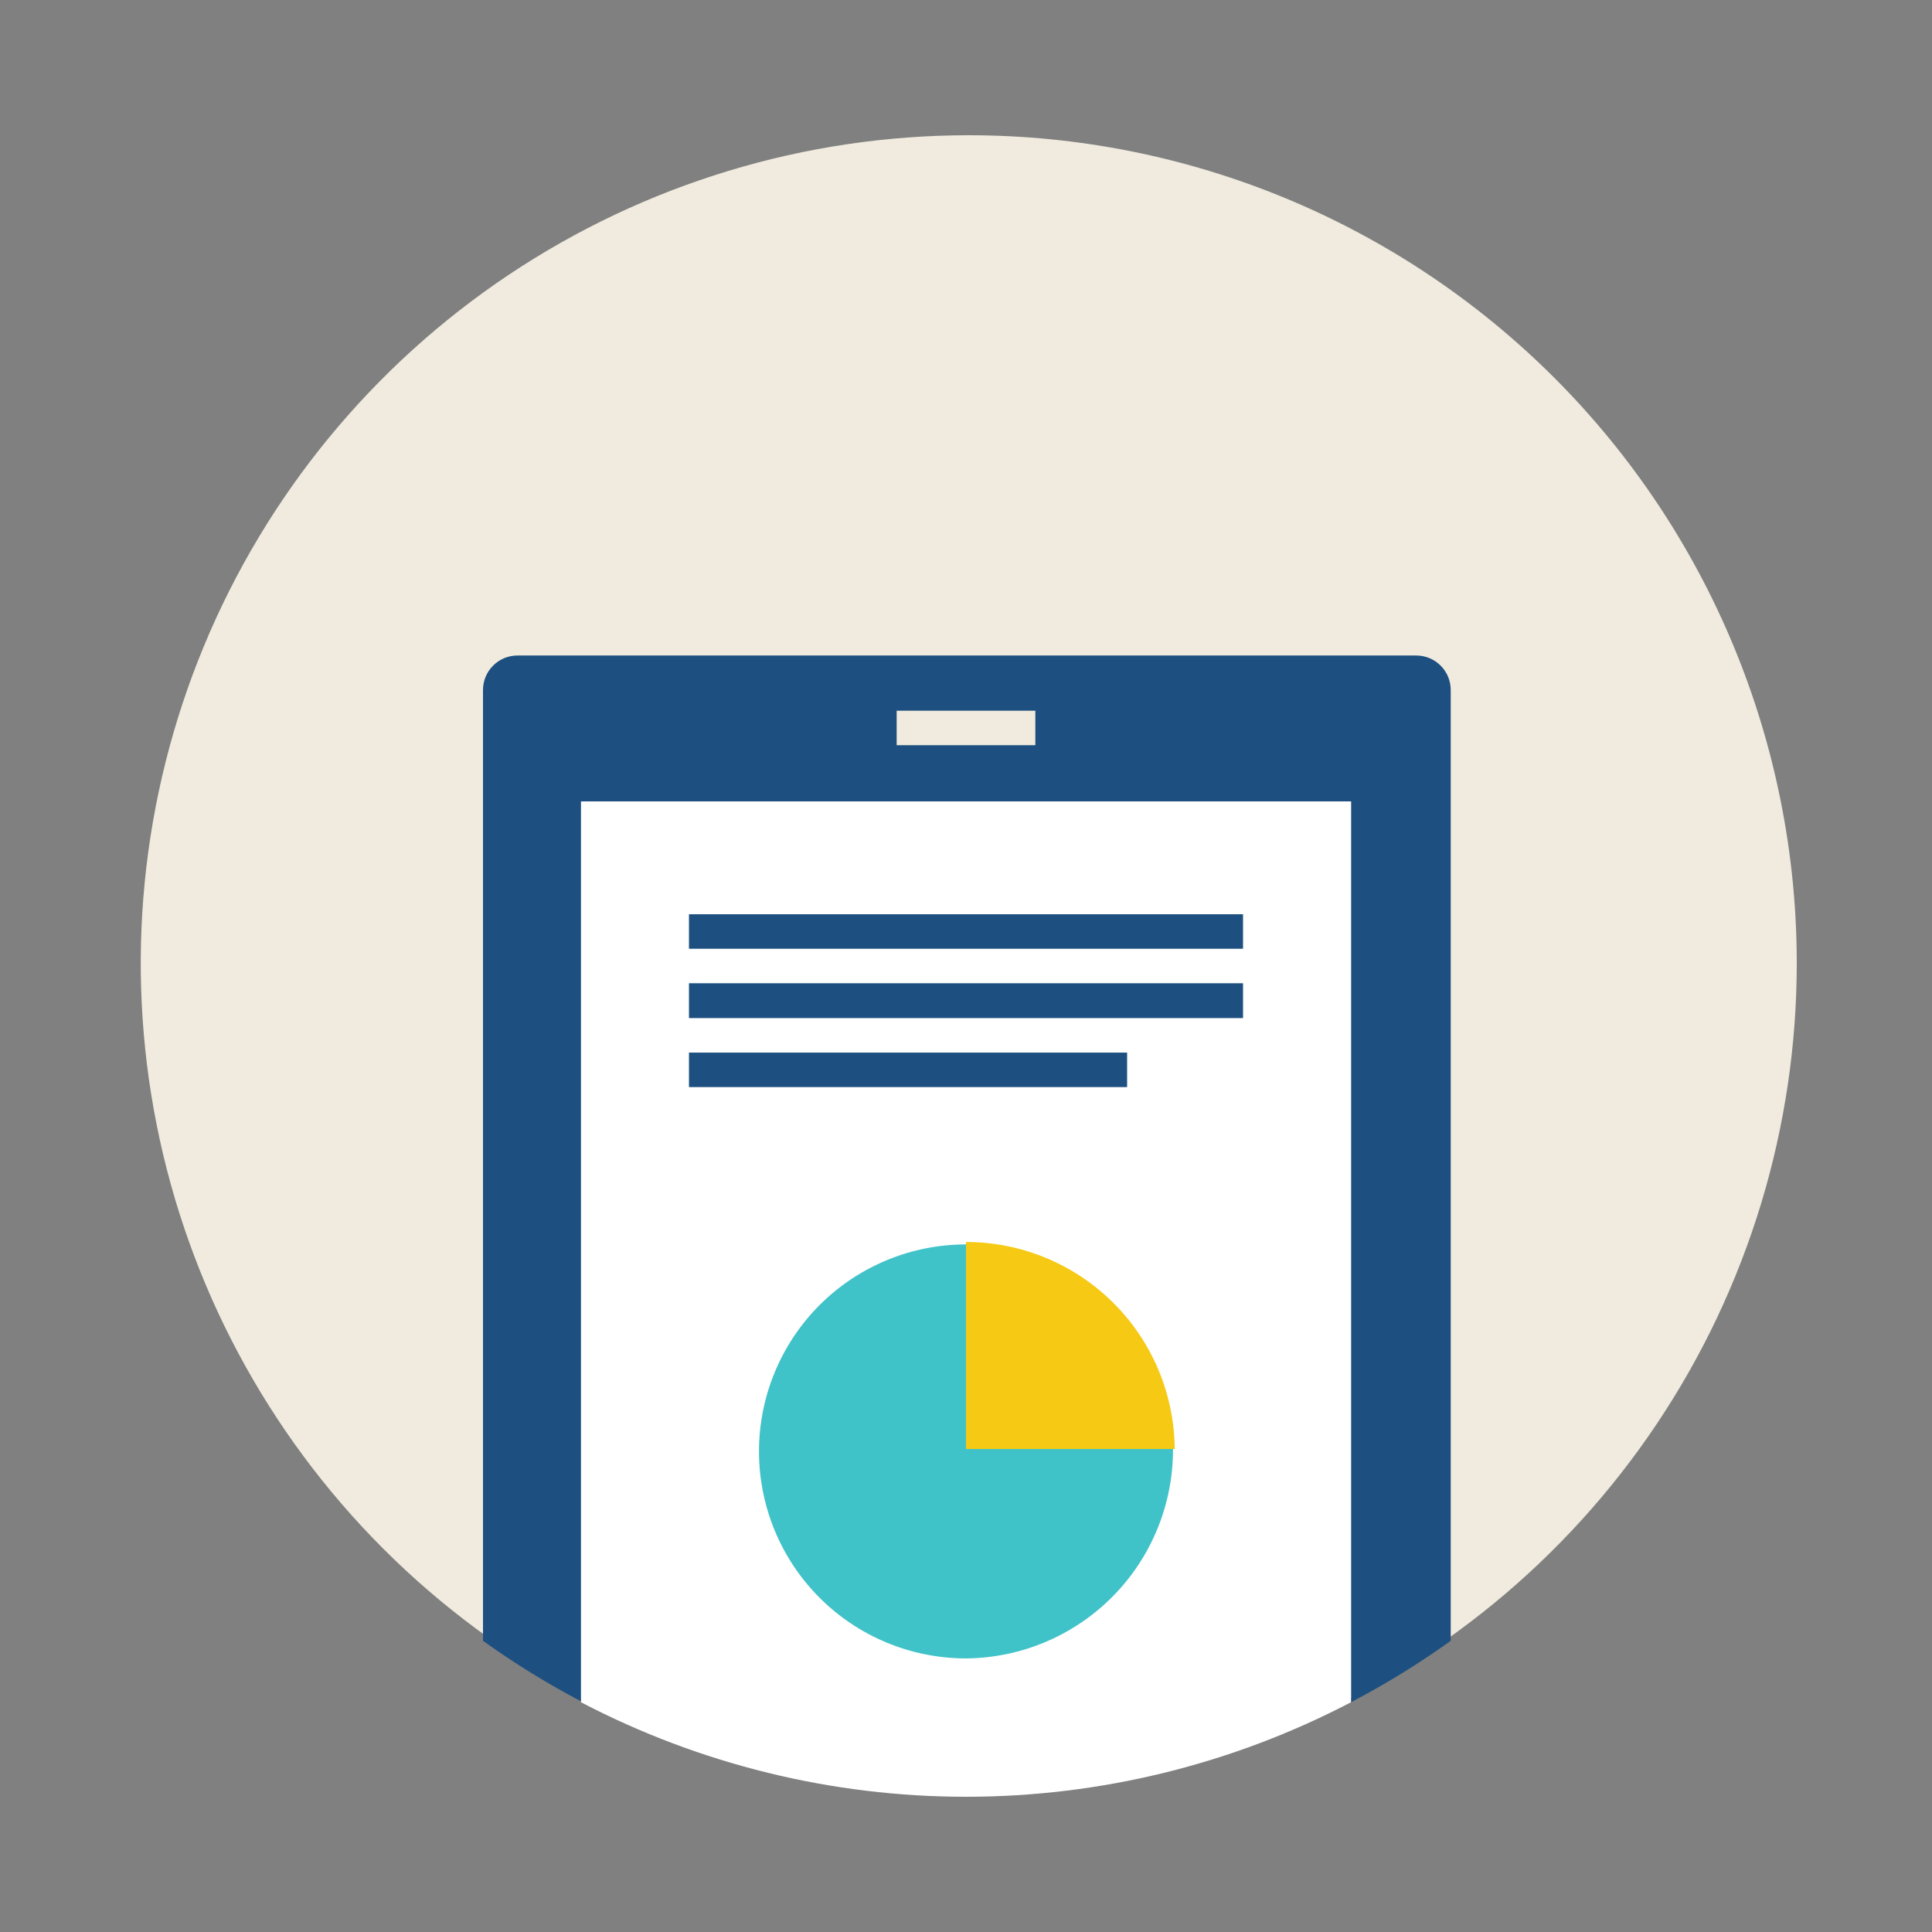 <svg width="56" height="56" viewBox="0 0 56 56" fill="none" xmlns="http://www.w3.org/2000/svg">
<rect x="0" y="0" width="56" height="56" fill="#808080" stroke="none"/>
<path d="M52.08 27.92C52.08 32.667 50.672 37.307 48.035 41.254C45.398 45.2 41.65 48.277 37.264 50.093C32.879 51.91 28.053 52.385 23.398 51.459C18.742 50.533 14.466 48.247 11.11 44.891C7.753 41.534 5.467 37.258 4.541 32.602C3.615 27.947 4.09 23.121 5.907 18.736C7.723 14.35 10.8 10.602 14.746 7.965C18.693 5.328 23.333 3.92 28.08 3.92C34.445 3.92 40.55 6.449 45.051 10.949C49.551 15.45 52.08 21.555 52.08 27.92Z" fill="#F0EBDE"/>
<path d="M41 19H15C14.735 19 14.48 19.105 14.293 19.293C14.105 19.48 14 19.735 14 20V47.56C14.921 48.22 15.886 48.815 16.89 49.34V23.23H39.16V49.34C40.164 48.815 41.129 48.22 42.05 47.56V20C42.05 19.735 41.945 19.48 41.757 19.293C41.57 19.105 41.315 19 41.05 19H41Z" fill="#1D5080"/>
<path d="M39.16 49.34V23.23H16.84V49.34C20.285 51.14 24.114 52.08 28 52.08C31.887 52.08 35.715 51.14 39.16 49.34Z" fill="white"/>
<path d="M36.03 27.5H19.97V26.5H36.03V27.5ZM36.03 29.51H19.97V28.5H36.03V29.51ZM32.67 31.51H19.97V30.51H32.67V31.51Z" fill="#1D5080"/>
<path d="M28 48.07C26.409 48.07 24.883 47.438 23.757 46.313C22.632 45.187 22 43.661 22 42.07C22 40.479 22.632 38.953 23.757 37.827C24.883 36.702 26.409 36.07 28 36.07V48.07Z" fill="#40C2C9"/>
<path d="M28 42.08V36C29.596 36 31.127 36.63 32.26 37.754C33.394 38.878 34.037 40.404 34.05 42L28 42.08Z" fill="#F5C914"/>
<path d="M28 42H34C34.005 43.599 33.377 45.136 32.253 46.273C31.128 47.411 29.599 48.057 28 48.07V42Z" fill="#40C2C9"/>
<path d="M30.01 21.6H25.99V20.6H30.01V21.6Z" fill="#F0EBDE"/>
</svg>
